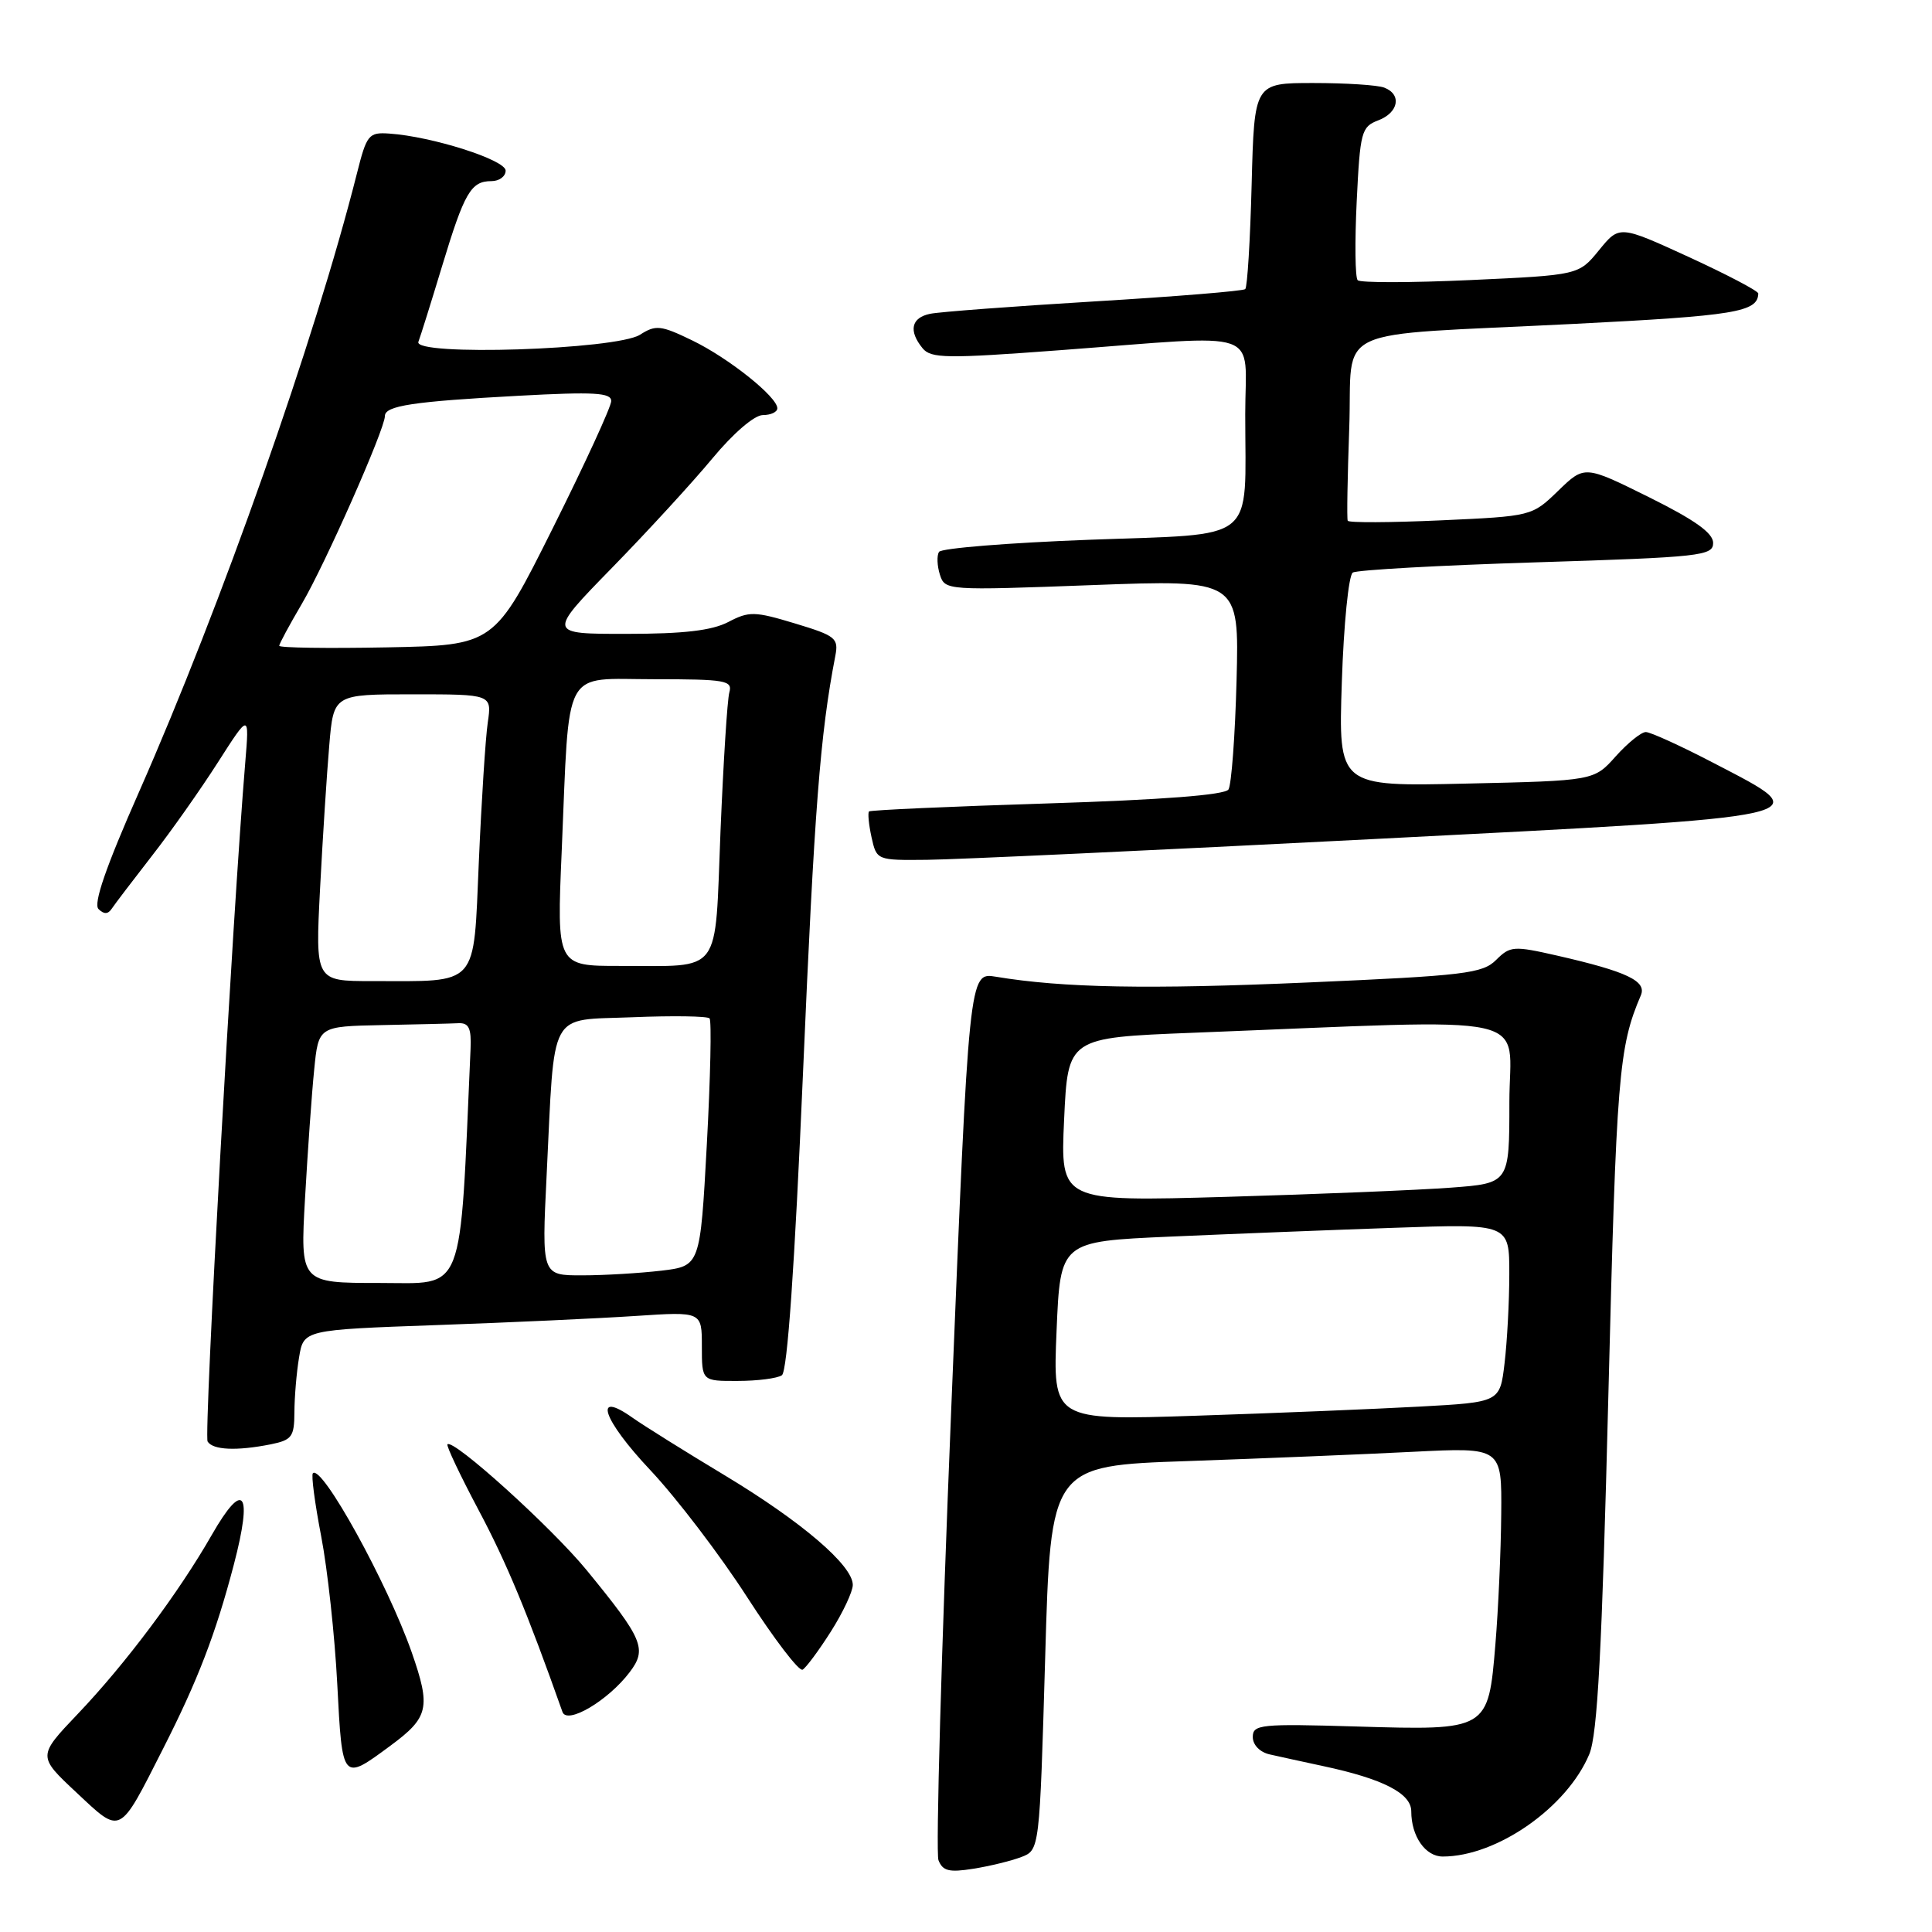 <?xml version="1.0" encoding="UTF-8" standalone="no"?>
<!DOCTYPE svg PUBLIC "-//W3C//DTD SVG 1.1//EN" "http://www.w3.org/Graphics/SVG/1.1/DTD/svg11.dtd" >
<svg xmlns="http://www.w3.org/2000/svg" xmlns:xlink="http://www.w3.org/1999/xlink" version="1.1" viewBox="0 0 256 256">
 <g >
 <path fill="currentColor"
d=" M 135.32 246.07 C 137.75 245.14 137.75 245.14 138.49 219.68 C 139.22 194.22 139.22 194.22 157.36 193.60 C 167.34 193.25 180.79 192.70 187.25 192.37 C 199.00 191.78 199.00 191.78 198.92 200.64 C 198.88 205.51 198.53 213.26 198.15 217.85 C 197.20 229.30 197.21 229.29 179.75 228.77 C 167.03 228.39 166.00 228.50 166.00 230.16 C 166.00 231.21 166.94 232.18 168.25 232.47 C 169.49 232.75 172.68 233.45 175.34 234.02 C 183.26 235.71 187.00 237.63 187.00 240.01 C 187.00 243.32 188.87 246.00 191.17 246.00 C 198.33 246.00 207.64 239.50 210.59 232.44 C 211.68 229.83 212.27 218.72 213.12 184.77 C 214.18 142.50 214.48 138.76 217.42 131.89 C 218.23 129.99 215.58 128.74 206.36 126.63 C 200.56 125.31 200.11 125.34 198.24 127.20 C 196.45 128.99 194.07 129.28 173.38 130.18 C 152.18 131.11 140.84 130.90 131.95 129.42 C 128.40 128.83 128.40 128.83 126.04 186.77 C 124.74 218.63 123.98 245.50 124.35 246.48 C 124.91 247.92 125.76 248.13 128.96 247.62 C 131.12 247.28 133.98 246.58 135.32 246.07 Z  M 21.60 231.73 C 26.21 222.66 28.58 216.50 30.99 207.30 C 33.52 197.63 32.30 195.99 28.07 203.37 C 23.68 211.05 16.63 220.47 10.31 227.10 C 4.98 232.70 4.98 232.70 10.13 237.52 C 16.11 243.12 15.72 243.32 21.60 231.73 Z  M 51.74 231.31 C 56.82 227.56 57.11 226.27 54.55 218.93 C 51.34 209.78 42.65 194.02 41.46 195.21 C 41.22 195.45 41.72 199.21 42.56 203.57 C 43.40 207.93 44.36 216.75 44.69 223.16 C 45.36 236.08 45.33 236.05 51.74 231.31 Z  M 83.43 221.58 C 85.77 218.50 85.23 217.21 77.73 208.05 C 73.08 202.38 60.06 190.60 59.29 191.38 C 59.11 191.56 60.97 195.48 63.42 200.10 C 67.12 207.06 69.86 213.65 74.53 226.84 C 75.14 228.56 80.58 225.34 83.43 221.58 Z  M 110.10 216.18 C 111.69 213.67 113.00 210.89 113.00 210.01 C 113.00 207.42 106.20 201.61 96.00 195.47 C 90.78 192.33 85.29 188.90 83.82 187.86 C 78.50 184.09 79.85 188.10 86.17 194.80 C 89.65 198.50 95.42 206.07 99.00 211.63 C 102.58 217.18 105.88 221.51 106.35 221.24 C 106.81 220.98 108.50 218.70 110.10 216.18 Z  M 35.88 191.38 C 38.68 190.81 39.00 190.38 39.01 187.12 C 39.02 185.13 39.29 181.86 39.63 179.85 C 40.23 176.21 40.23 176.21 57.86 175.58 C 67.56 175.24 79.44 174.69 84.25 174.37 C 93.00 173.79 93.00 173.79 93.00 178.39 C 93.00 183.00 93.00 183.00 97.75 182.98 C 100.36 182.98 103.00 182.64 103.60 182.23 C 104.33 181.75 105.29 167.92 106.41 142.00 C 107.91 107.22 108.67 97.32 110.68 86.93 C 111.14 84.56 110.74 84.24 105.34 82.61 C 99.98 80.99 99.25 80.98 96.50 82.42 C 94.33 83.55 90.60 83.99 83.02 83.99 C 72.54 84.00 72.54 84.00 81.08 75.25 C 85.78 70.44 91.77 63.91 94.39 60.75 C 97.17 57.40 99.96 55.00 101.08 55.00 C 102.13 55.00 103.00 54.60 103.00 54.10 C 103.00 52.59 96.55 47.44 91.71 45.10 C 87.56 43.09 86.89 43.02 84.81 44.35 C 81.66 46.35 54.70 47.22 55.44 45.29 C 55.71 44.59 57.12 40.08 58.58 35.26 C 61.54 25.49 62.40 24.00 65.12 24.00 C 66.16 24.00 67.00 23.37 67.00 22.61 C 67.00 21.19 57.24 18.08 51.59 17.70 C 48.85 17.51 48.59 17.83 47.29 23.00 C 41.74 44.98 29.32 80.22 18.41 104.96 C 14.03 114.87 12.35 119.75 13.05 120.45 C 13.76 121.16 14.31 121.15 14.79 120.43 C 15.18 119.84 17.58 116.69 20.12 113.42 C 22.67 110.16 26.61 104.56 28.89 100.99 C 33.04 94.50 33.04 94.50 32.50 101.00 C 30.83 120.96 26.99 190.17 27.51 191.01 C 28.21 192.14 31.35 192.28 35.88 191.38 Z  M 181.99 111.18 C 242.09 108.11 241.01 108.35 227.14 101.14 C 222.77 98.86 218.69 97.00 218.08 97.00 C 217.47 97.00 215.68 98.45 214.09 100.22 C 211.21 103.45 211.21 103.45 194.27 103.83 C 177.34 104.22 177.34 104.22 177.80 90.36 C 178.05 82.74 178.70 76.22 179.25 75.87 C 179.79 75.52 190.76 74.91 203.62 74.51 C 225.39 73.83 227.00 73.65 227.00 71.94 C 227.00 70.62 224.56 68.89 218.48 65.87 C 209.96 61.65 209.96 61.65 206.47 65.03 C 202.99 68.40 202.98 68.40 190.90 68.95 C 184.25 69.25 178.70 69.28 178.58 69.00 C 178.45 68.72 178.55 63.22 178.78 56.78 C 179.29 42.87 175.61 44.58 208.50 42.92 C 229.94 41.84 232.92 41.35 232.98 38.89 C 232.99 38.56 228.85 36.39 223.79 34.06 C 214.58 29.84 214.58 29.84 211.88 33.15 C 209.19 36.45 209.19 36.45 194.84 37.11 C 186.95 37.47 180.23 37.48 179.90 37.13 C 179.56 36.79 179.51 32.08 179.77 26.68 C 180.22 17.46 180.39 16.80 182.62 15.95 C 185.33 14.92 185.77 12.51 183.42 11.61 C 182.55 11.27 178.32 11.00 174.02 11.00 C 166.20 11.00 166.20 11.00 165.85 24.42 C 165.66 31.80 165.28 38.05 165.00 38.31 C 164.72 38.56 155.72 39.30 145.00 39.94 C 134.28 40.59 124.49 41.32 123.25 41.58 C 120.74 42.09 120.36 43.84 122.25 46.15 C 123.36 47.50 125.43 47.53 140.50 46.40 C 167.86 44.35 165.00 43.36 165.00 54.87 C 165.00 72.19 166.88 70.67 144.38 71.52 C 133.70 71.92 124.72 72.64 124.42 73.13 C 124.12 73.62 124.17 74.97 124.54 76.14 C 125.21 78.24 125.42 78.25 144.71 77.53 C 164.20 76.80 164.20 76.80 163.85 90.15 C 163.66 97.49 163.17 104.00 162.78 104.61 C 162.30 105.34 154.01 105.98 138.78 106.46 C 125.97 106.86 115.34 107.34 115.15 107.52 C 114.97 107.71 115.11 109.24 115.48 110.93 C 116.16 113.99 116.18 114.00 122.83 113.93 C 126.50 113.90 153.12 112.66 181.99 111.18 Z  M 140.00 176.36 C 140.50 164.50 140.50 164.50 155.00 163.86 C 162.97 163.51 176.36 162.98 184.75 162.69 C 200.00 162.15 200.00 162.15 199.99 168.83 C 199.99 172.50 199.70 177.82 199.36 180.65 C 198.75 185.80 198.75 185.80 188.12 186.38 C 182.28 186.70 168.95 187.25 158.50 187.59 C 139.50 188.22 139.50 188.22 140.00 176.36 Z  M 141.00 148.36 C 141.50 137.50 141.50 137.50 158.00 136.85 C 204.71 135.02 200.00 133.99 200.00 146.05 C 200.00 156.79 200.00 156.79 192.25 157.37 C 187.99 157.69 174.60 158.24 162.50 158.59 C 140.50 159.22 140.50 159.22 141.00 148.36 Z  M 40.42 158.75 C 40.77 152.56 41.31 144.91 41.63 141.75 C 42.20 136.00 42.20 136.00 50.60 135.83 C 55.22 135.74 59.79 135.63 60.75 135.58 C 62.13 135.52 62.47 136.25 62.35 139.00 C 60.89 172.14 61.73 170.00 50.29 170.00 C 39.78 170.00 39.78 170.00 40.42 158.75 Z  M 72.43 155.75 C 73.53 133.43 72.54 135.25 83.82 134.79 C 89.14 134.57 93.73 134.64 94.02 134.94 C 94.30 135.25 94.14 142.76 93.66 151.62 C 92.78 167.75 92.78 167.75 87.64 168.37 C 84.81 168.70 80.09 168.99 77.14 168.99 C 71.78 169.00 71.78 169.00 72.43 155.75 Z  M 42.41 117.75 C 42.76 111.01 43.31 102.46 43.63 98.75 C 44.20 92.00 44.20 92.00 54.69 92.00 C 65.18 92.00 65.18 92.00 64.63 95.75 C 64.33 97.81 63.80 106.09 63.45 114.14 C 62.71 130.99 63.59 130.00 49.26 130.00 C 41.78 130.00 41.78 130.00 42.41 117.75 Z  M 74.43 112.75 C 75.49 87.93 74.38 90.00 86.66 90.00 C 96.16 90.00 97.09 90.16 96.64 91.75 C 96.37 92.71 95.85 101.00 95.47 110.16 C 94.69 129.49 95.83 127.96 82.14 127.99 C 73.77 128.00 73.77 128.00 74.43 112.75 Z  M 37.00 85.57 C 37.00 85.31 38.35 82.81 39.99 80.02 C 43.06 74.81 51.00 56.86 51.00 55.13 C 51.00 53.76 54.71 53.20 68.75 52.44 C 78.74 51.90 81.00 52.03 80.99 53.14 C 80.99 53.89 77.50 61.47 73.24 70.00 C 65.50 85.50 65.50 85.50 51.25 85.78 C 43.41 85.93 37.00 85.84 37.00 85.57 Z "/>
</g>
</svg>